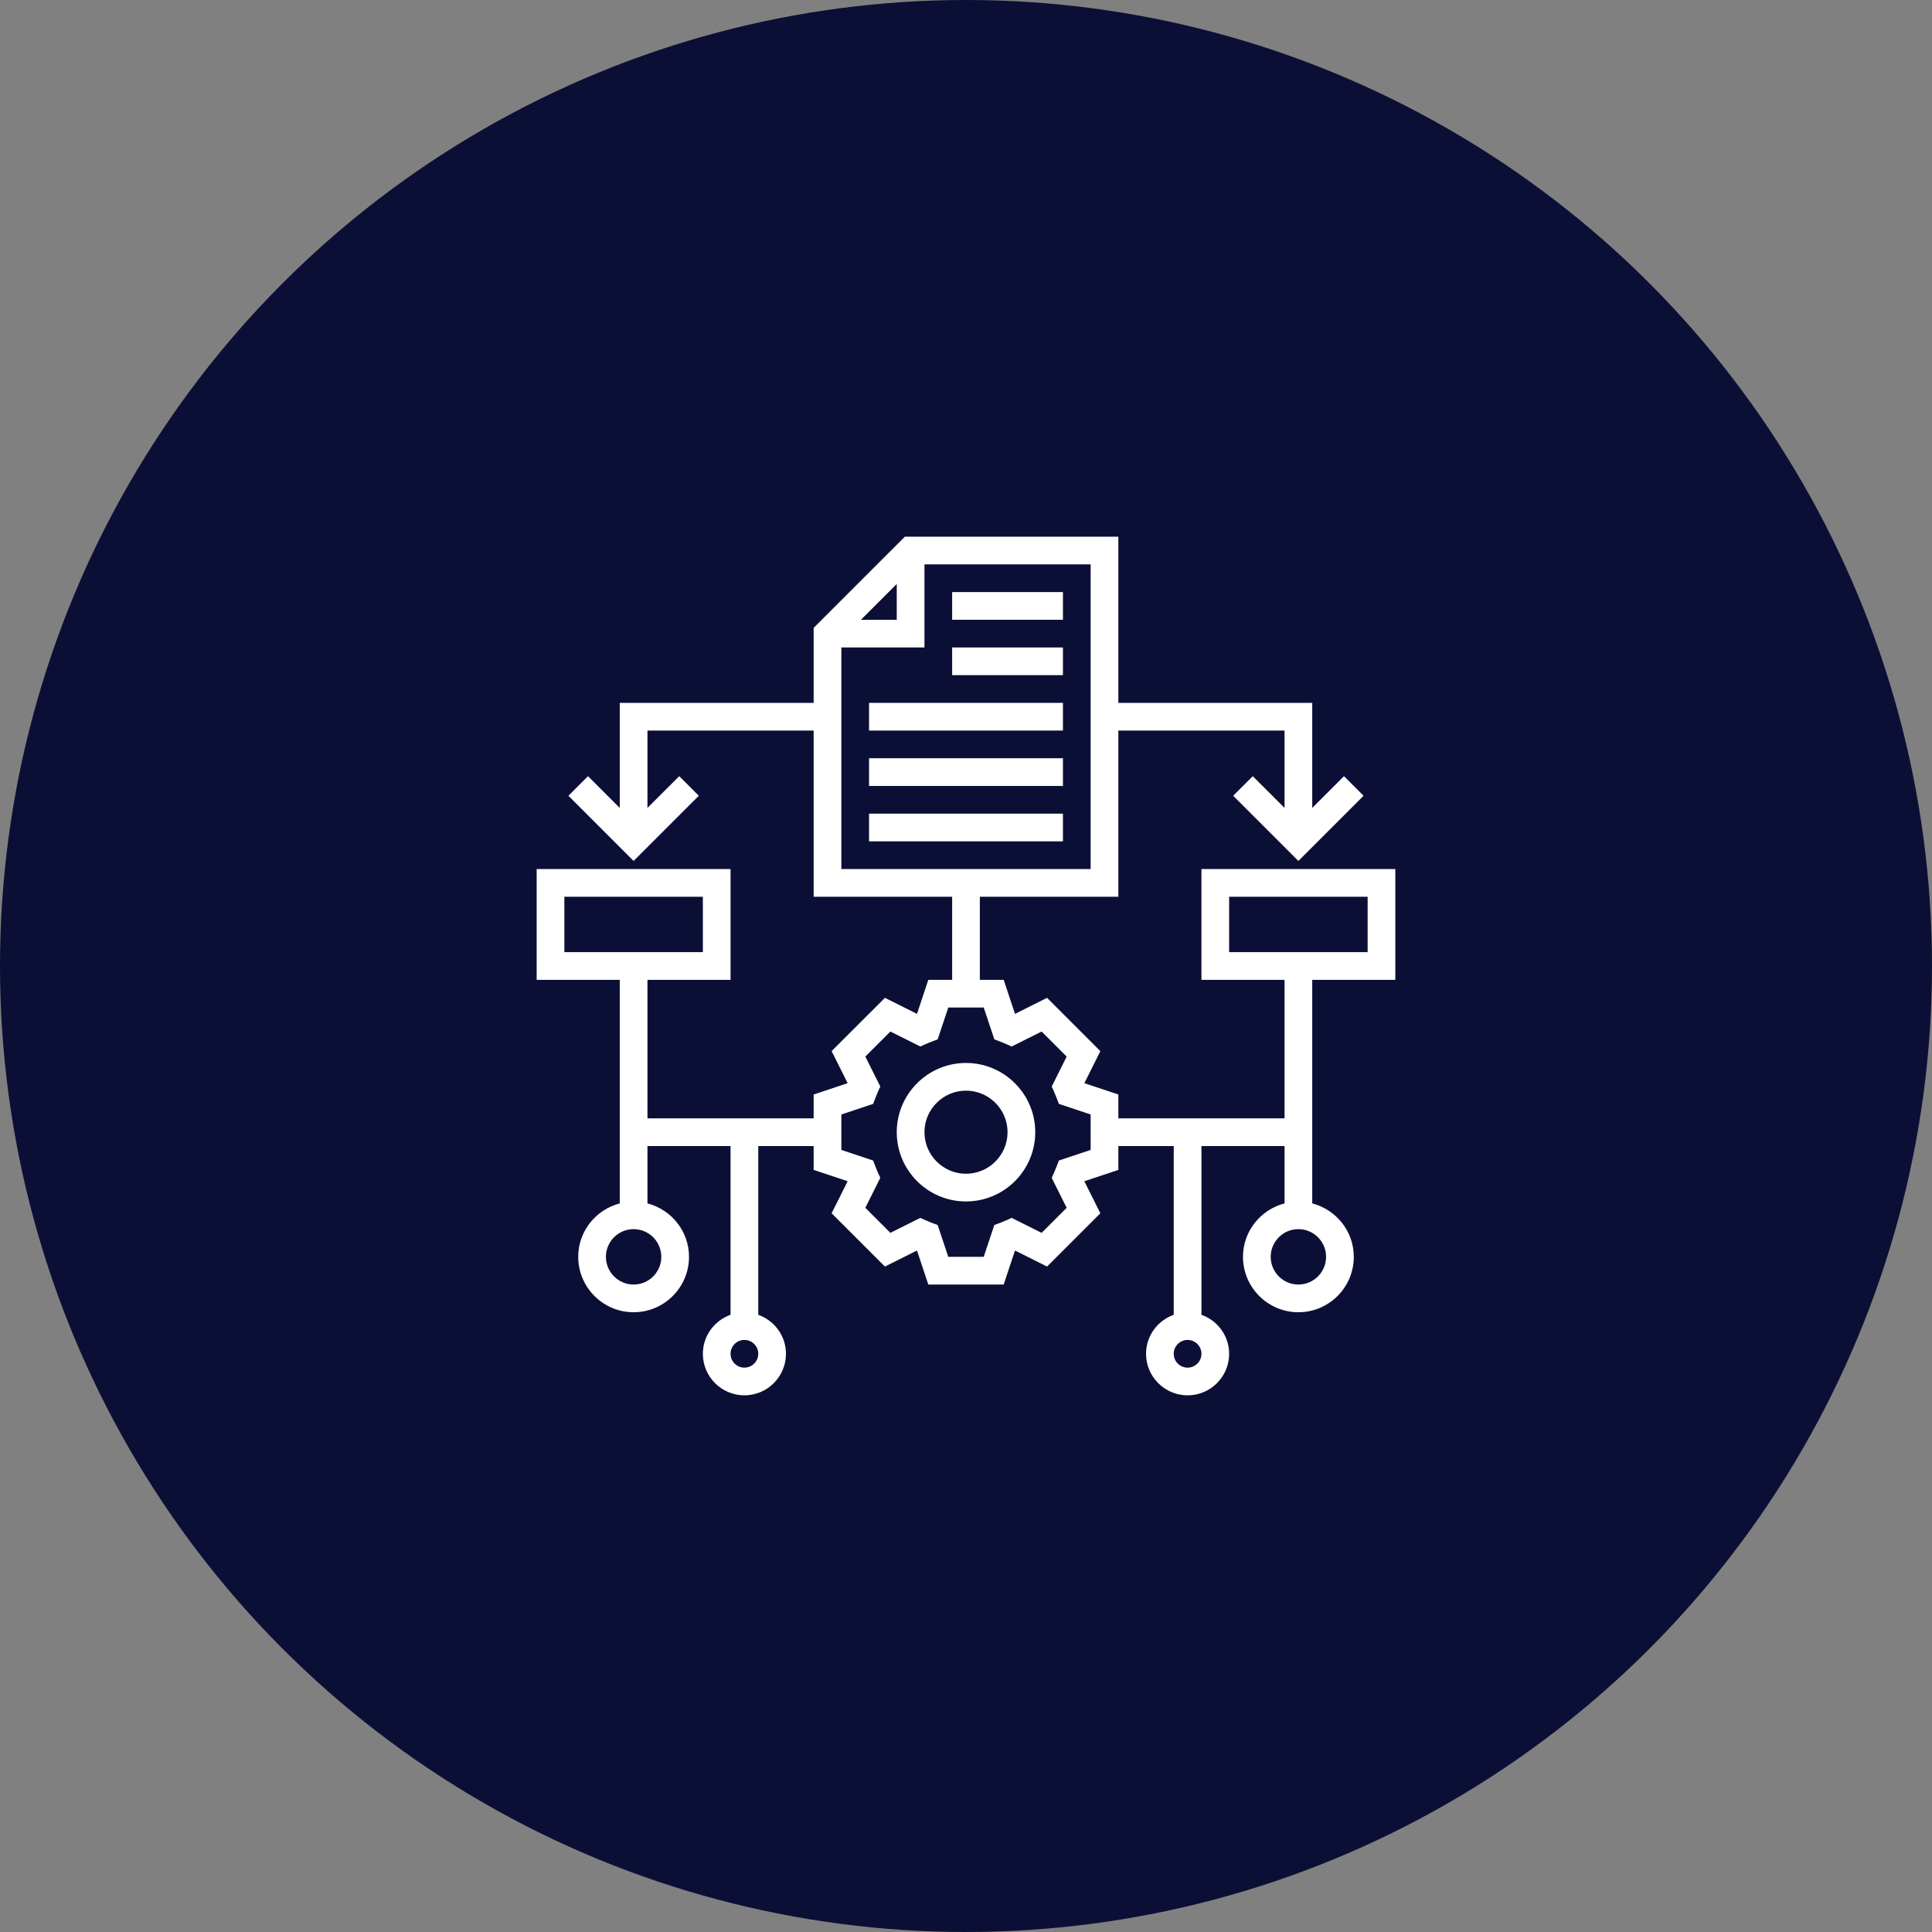 <svg width="90" height="90" viewBox="0 0 90 90" fill="none" xmlns="http://www.w3.org/2000/svg">
<rect x="0" y="0" width="90" height="90" fill="#808080" stroke="none"/>
<circle cx="45" cy="45" r="45" fill="#0C0F35"/>
<g clip-path="url(#clip0_29_124)">
<path d="M45 49.517C43.222 49.517 41.774 50.964 41.774 52.742C41.774 54.521 43.222 55.968 45 55.968C46.779 55.968 48.226 54.521 48.226 52.742C48.226 50.964 46.779 49.517 45 49.517ZM45 54.678C43.933 54.678 43.065 53.809 43.065 52.742C43.065 51.675 43.933 50.807 45 50.807C46.067 50.807 46.936 51.675 46.936 52.742C46.936 53.809 46.067 54.678 45 54.678Z" fill="white"/>
<path d="M44.355 27.581H49.516V28.871H44.355V27.581Z" fill="white"/>
<path d="M44.355 30.161H49.516V31.451H44.355V30.161Z" fill="white"/>
<path d="M40.484 32.742H49.516V34.032H40.484V32.742Z" fill="white"/>
<path d="M40.484 35.322H49.516V36.613H40.484V35.322Z" fill="white"/>
<path d="M40.484 37.903H49.516V39.194H40.484V37.903Z" fill="white"/>
<path d="M65 45.645V40.484H55.968V45.645H59.839V52.097H52.097V50.986L50.513 50.458L51.259 48.965L48.777 46.483L47.283 47.23L46.756 45.645H45.645V41.774H52.097V34.032H59.839V37.636L58.359 36.157L57.447 37.069L60.484 40.106L63.521 37.069L62.608 36.157L61.129 37.636V32.742H52.097V25H42.152L37.903 29.249V32.742H28.871V37.636L27.392 36.157L26.479 37.069L29.516 40.106L32.553 37.069L31.641 36.157L30.161 37.636V34.032H37.903V41.774H44.355V45.645H43.244L42.717 47.23L41.223 46.483L38.74 48.965L39.487 50.458L37.903 50.986V52.097H30.161V45.645H34.032V40.484H25V45.645H28.871V56.059C27.761 56.348 26.936 57.35 26.936 58.548C26.936 59.972 28.093 61.129 29.516 61.129C30.939 61.129 32.097 59.972 32.097 58.548C32.097 57.35 31.272 56.348 30.161 56.059V53.387H34.032V61.248C33.283 61.515 32.742 62.225 32.742 63.065C32.742 64.132 33.61 65 34.677 65C35.744 65 36.613 64.132 36.613 63.065C36.613 62.225 36.072 61.515 35.323 61.248V53.387H37.903V54.498L39.487 55.026L38.74 56.519L41.223 59.001L42.717 58.254L43.244 59.839H46.755L47.283 58.254L48.776 59.001L51.259 56.519L50.512 55.026L52.097 54.498V53.387H54.677V61.248C53.928 61.515 53.387 62.225 53.387 63.065C53.387 64.132 54.256 65 55.323 65C56.39 65 57.258 64.132 57.258 63.065C57.258 62.225 56.717 61.515 55.968 61.248V53.387H59.839V56.059C58.728 56.348 57.903 57.35 57.903 58.548C57.903 59.972 59.061 61.129 60.484 61.129C61.907 61.129 63.065 59.972 63.065 58.548C63.065 57.35 62.239 56.348 61.129 56.059V45.645H65ZM41.774 27.203V28.871H40.106L41.774 27.203ZM39.194 30.161H43.065V26.29H50.806V40.484H39.194V30.161ZM26.29 41.774H32.742V44.355H26.29V41.774ZM30.806 58.548C30.806 59.26 30.228 59.839 29.516 59.839C28.805 59.839 28.226 59.26 28.226 58.548C28.226 57.837 28.805 57.258 29.516 57.258C30.228 57.258 30.806 57.837 30.806 58.548ZM34.677 63.71C34.321 63.71 34.032 63.42 34.032 63.065C34.032 62.709 34.321 62.419 34.677 62.419C35.033 62.419 35.323 62.709 35.323 63.065C35.323 63.42 35.033 63.71 34.677 63.71ZM50.806 53.567L49.327 54.061L49.218 54.345C49.185 54.428 49.153 54.51 49.117 54.59L48.992 54.869L49.69 56.264L48.523 57.431L47.128 56.734L46.849 56.859C46.769 56.894 46.688 56.926 46.607 56.958L46.319 57.066L45.825 58.548H44.174L43.68 57.066L43.393 56.958C43.311 56.926 43.23 56.894 43.151 56.859L42.872 56.734L41.477 57.431L40.31 56.264L41.007 54.869L40.882 54.59C40.846 54.509 40.814 54.428 40.782 54.345L40.673 54.061L39.194 53.567V51.916L40.673 51.423L40.782 51.138C40.815 51.056 40.847 50.973 40.883 50.893L41.008 50.614L40.31 49.219L41.477 48.052L42.872 48.75L43.151 48.625C43.231 48.589 43.312 48.557 43.393 48.526L43.681 48.417L44.175 46.935H45.826L46.32 48.418L46.607 48.526C46.689 48.557 46.77 48.59 46.849 48.625L47.128 48.75L48.523 48.053L49.69 49.22L48.993 50.615L49.118 50.894C49.154 50.975 49.186 51.056 49.218 51.139L49.327 51.423L50.806 51.917V53.567ZM55.323 63.71C54.967 63.71 54.677 63.42 54.677 63.065C54.677 62.709 54.967 62.419 55.323 62.419C55.679 62.419 55.968 62.709 55.968 63.065C55.968 63.42 55.679 63.71 55.323 63.71ZM61.774 58.548C61.774 59.26 61.196 59.839 60.484 59.839C59.772 59.839 59.194 59.26 59.194 58.548C59.194 57.837 59.772 57.258 60.484 57.258C61.196 57.258 61.774 57.837 61.774 58.548ZM57.258 41.774H63.71V44.355H57.258V41.774Z" fill="white"/>
</g>
<defs>
<clipPath id="clip0_29_124">
<rect width="40" height="40" fill="white" transform="translate(25 25)"/>
</clipPath>
</defs>
</svg>
